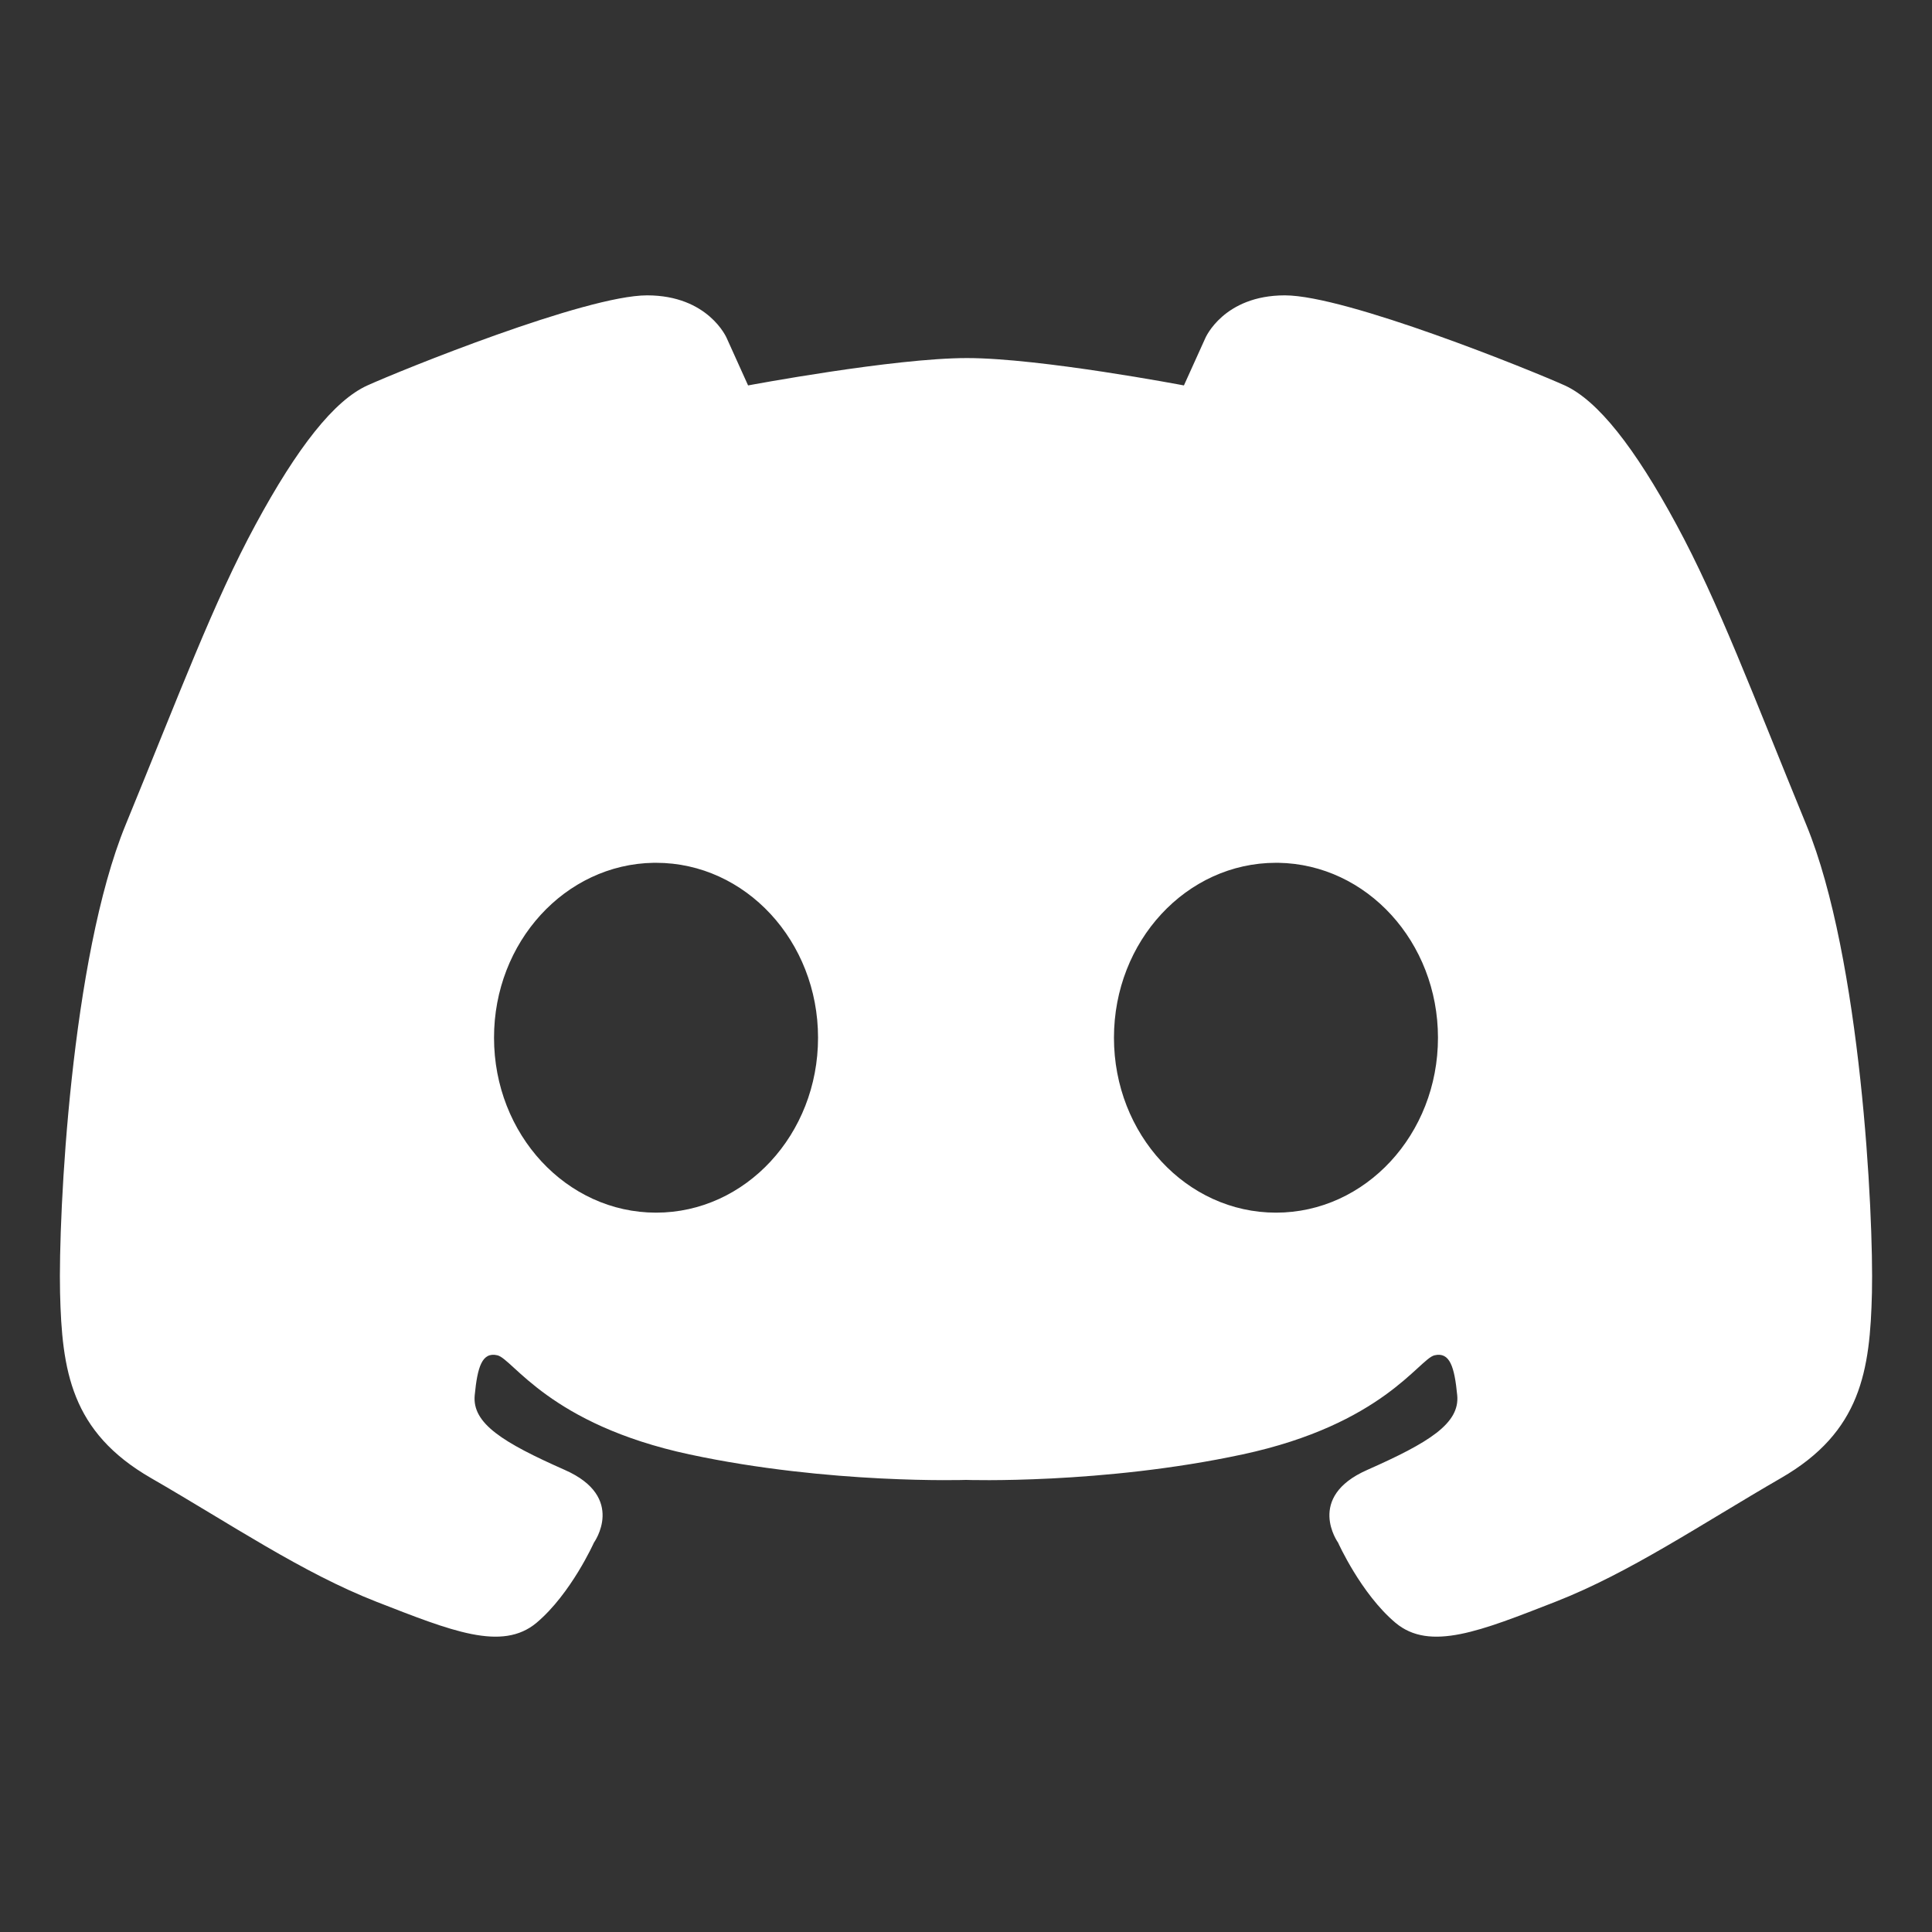 <svg width="24" height="24" viewBox="0 0 24 24" fill="none" xmlns="http://www.w3.org/2000/svg">
<rect x="0" y="0" width="24" height="24" fill="#333333" stroke="none"/>
<path d="M8.038 3.669C7.276 3.669 4.977 4.601 4.564 4.788C4.152 4.974 3.694 5.556 3.175 6.516C2.655 7.476 2.237 8.599 1.559 10.25C0.882 11.901 0.724 15.084 0.746 16.056C0.769 17.027 0.88 17.787 1.876 18.361C2.871 18.935 3.751 19.536 4.677 19.898C5.604 20.259 6.236 20.519 6.666 20.158C7.095 19.796 7.378 19.163 7.378 19.163C7.378 19.163 7.785 18.599 7.016 18.26C6.248 17.92 5.864 17.683 5.897 17.333C5.931 16.983 5.987 16.791 6.179 16.836C6.372 16.882 6.824 17.694 8.564 18.067C10.304 18.44 12 18.384 12 18.384C12 18.384 13.696 18.441 15.436 18.067C17.176 17.694 17.628 16.882 17.82 16.836C18.012 16.791 18.068 16.983 18.102 17.332C18.136 17.683 17.752 17.92 16.984 18.26C16.215 18.599 16.622 19.163 16.622 19.163C16.622 19.163 16.905 19.796 17.334 20.158C17.763 20.519 18.396 20.259 19.322 19.898C20.248 19.536 21.129 18.936 22.124 18.361C23.12 17.787 23.231 17.027 23.254 16.056C23.276 15.085 23.118 11.901 22.44 10.25C21.763 8.599 21.345 7.476 20.825 6.516C20.306 5.556 19.847 4.974 19.436 4.787C19.023 4.601 16.724 3.669 15.961 3.669C15.198 3.669 14.973 4.2 14.973 4.2L14.707 4.788C14.707 4.788 12.922 4.448 12.012 4.448C11.102 4.448 9.293 4.788 9.293 4.788L9.027 4.199C9.027 4.199 8.801 3.669 8.038 3.669ZM8.121 10.718H8.15C9.261 10.718 10.162 11.691 10.162 12.891C10.162 14.092 9.261 15.064 8.15 15.064C7.038 15.064 6.137 14.092 6.137 12.891C6.136 11.703 7.021 10.735 8.121 10.718ZM15.851 10.718H15.879C16.979 10.735 17.863 11.703 17.863 12.891C17.863 14.092 16.962 15.064 15.851 15.064C14.738 15.064 13.838 14.092 13.838 12.891C13.838 11.691 14.738 10.718 15.851 10.718Z" fill="white"/>
</svg>
